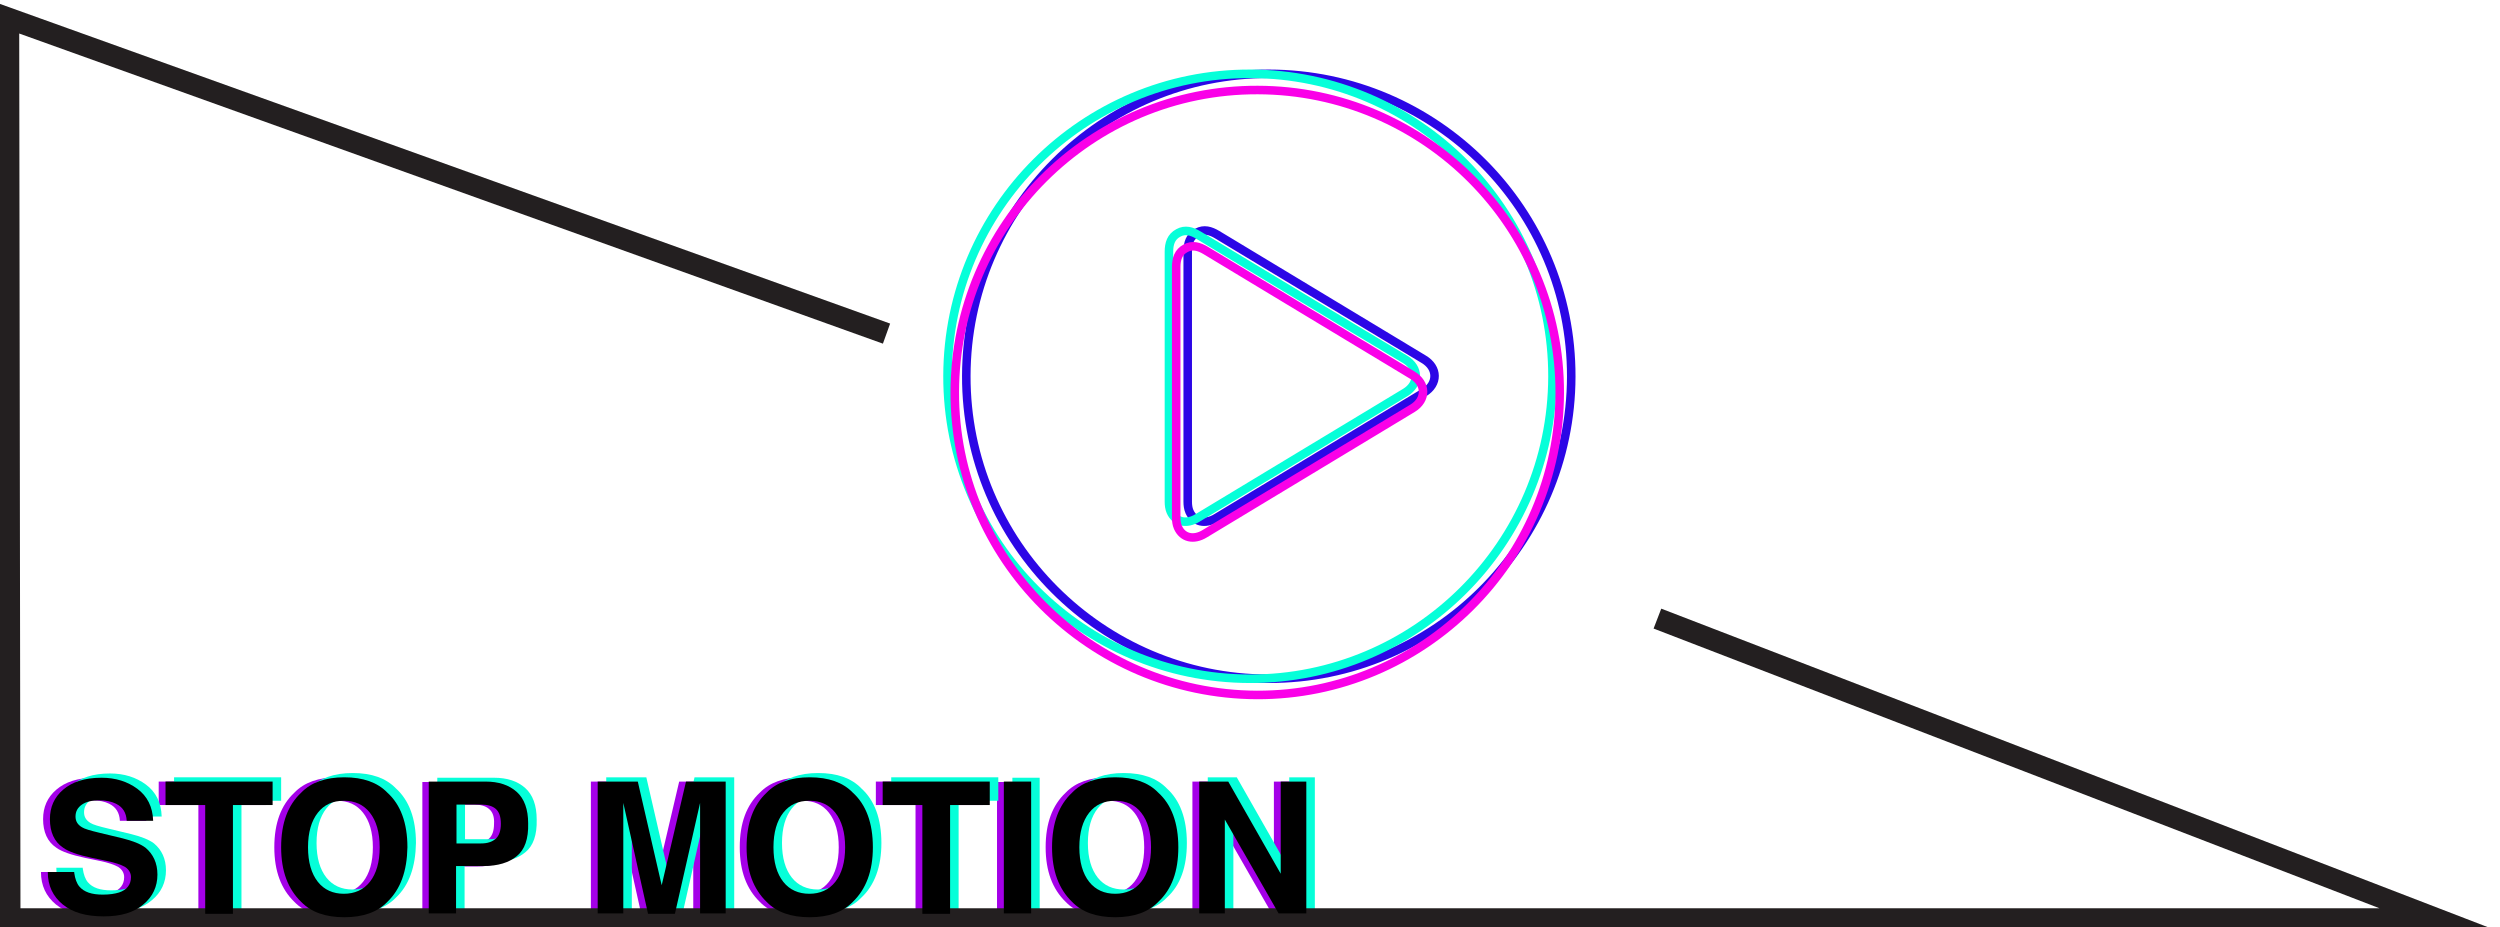 <?xml version="1.0" encoding="utf-8"?>
<!-- Generator: Adobe Illustrator 19.1.0, SVG Export Plug-In . SVG Version: 6.00 Build 0)  -->
<svg version="1.1" id="Calque_1" xmlns="http://www.w3.org/2000/svg" xmlns:xlink="http://www.w3.org/1999/xlink" x="0px" y="0px"
	 viewBox="243 -58.4 586 217.4" style="enable-background:new 243 -58.4 586 217.4;" xml:space="preserve">
<style type="text/css">
	.st0{fill:#A400E8;}
	.st1{fill:#06FFD9;}
	.st2{fill:none;stroke:#231F20;stroke-width:5;stroke-miterlimit:10;}
	.st3{fill:none;stroke:#2C06E6;stroke-width:2;stroke-miterlimit:10;}
	.st4{fill:none;stroke:#06FFD9;stroke-width:2;stroke-miterlimit:10;}
	.st5{fill:none;stroke:#FA00E8;stroke-width:2;stroke-miterlimit:10;}
</style>
<g>
	<path class="st0" d="M258.8,146.2c0.2,1.4,0.6,2.5,1.2,3.2c1.1,1.3,2.9,1.9,5.5,1.9c1.6,0,2.8-0.2,3.8-0.5c1.8-0.6,2.8-1.8,2.8-3.6
		c0-1-0.5-1.8-1.4-2.4c-0.9-0.5-2.3-1-4.3-1.4l-3.4-0.7c-3.3-0.7-5.6-1.5-6.8-2.4c-2.1-1.4-3.1-3.7-3.1-6.7c0-2.8,1-5.1,3.1-6.9
		s5-2.8,9-2.8c3.3,0,6.1,0.9,8.4,2.6s3.6,4.2,3.7,7.5h-6.2c-0.1-1.9-0.9-3.2-2.5-4c-1-0.5-2.3-0.8-3.9-0.8c-1.7,0-3.1,0.3-4.1,1
		c-1,0.7-1.5,1.6-1.5,2.8c0,1.1,0.5,1.9,1.5,2.5c0.6,0.4,2,0.8,4.1,1.3l5.4,1.3c2.4,0.6,4.2,1.3,5.4,2.2c1.8,1.5,2.8,3.6,2.8,6.3
		c0,2.8-1.1,5.2-3.3,7c-2.2,1.9-5.3,2.8-9.3,2.8c-4.1,0-7.3-0.9-9.6-2.8s-3.5-4.4-3.5-7.6H258.8z"/>
	<path class="st0" d="M305.3,124.8v5.5h-9.3v25.5h-6.5v-25.5h-9.3v-5.5H305.3z"/>
	<path class="st0" d="M332.2,153c-2.3,2.4-5.7,3.6-10.1,3.6s-7.8-1.2-10.1-3.6c-3.1-3-4.7-7.2-4.7-12.8c0-5.7,1.6-9.9,4.7-12.8
		c2.3-2.4,5.7-3.6,10.1-3.6s7.8,1.2,10.1,3.6c3.1,2.8,4.7,7.1,4.7,12.8C336.9,145.8,335.3,150.1,332.2,153z M328.1,148.3
		c1.5-1.9,2.3-4.6,2.3-8.1c0-3.5-0.8-6.2-2.3-8.1c-1.5-1.9-3.5-2.8-6.1-2.8s-4.6,0.9-6.1,2.8c-1.5,1.9-2.3,4.6-2.3,8.1
		c0,3.5,0.8,6.2,2.3,8.1c1.5,1.9,3.6,2.8,6.1,2.8S326.6,150.2,328.1,148.3z"/>
	<path class="st0" d="M362.6,142.4c-1.8,1.5-4.4,2.3-7.8,2.3h-6.4v11.1h-6.4v-30.9h13.3c3.1,0,5.5,0.8,7.3,2.4s2.7,4.1,2.7,7.4
		C365.3,138.3,364.4,140.9,362.6,142.4z M357.6,131.2c-0.8-0.7-2-1-3.4-1h-5.8v9.1h5.8c1.5,0,2.6-0.4,3.4-1.1
		c0.8-0.7,1.2-1.9,1.2-3.5C358.9,133.1,358.5,131.9,357.6,131.2z"/>
	<path class="st0" d="M402.2,124.8h9.3v30.9h-6v-20.9c0-0.6,0-1.4,0-2.5c0-1.1,0-1.9,0-2.5l-5.9,26h-6.3l-5.8-26c0,0.6,0,1.4,0,2.5
		c0,1.1,0,1.9,0,2.5v20.9h-6v-30.9h9.4l5.6,24.3L402.2,124.8z"/>
	<path class="st0" d="M441.3,153c-2.3,2.4-5.7,3.6-10.1,3.6s-7.8-1.2-10.1-3.6c-3.1-3-4.7-7.2-4.7-12.8c0-5.7,1.6-9.9,4.7-12.8
		c2.3-2.4,5.7-3.6,10.1-3.6s7.8,1.2,10.1,3.6c3.1,2.8,4.7,7.1,4.7,12.8C446,145.8,444.4,150.1,441.3,153z M437.3,148.3
		c1.5-1.9,2.3-4.6,2.3-8.1c0-3.5-0.8-6.2-2.3-8.1c-1.5-1.9-3.5-2.8-6.1-2.8s-4.6,0.9-6.1,2.8c-1.5,1.9-2.3,4.6-2.3,8.1
		c0,3.5,0.8,6.2,2.3,8.1c1.5,1.9,3.6,2.8,6.1,2.8S435.8,150.2,437.3,148.3z"/>
	<path class="st0" d="M473.4,124.8v5.5h-9.3v25.5h-6.5v-25.5h-9.3v-5.5H473.4z"/>
	<path class="st0" d="M483.1,155.8h-6.4v-30.9h6.4V155.8z"/>
	<path class="st0" d="M513,153c-2.3,2.4-5.7,3.6-10.1,3.6s-7.8-1.2-10.1-3.6c-3.1-3-4.7-7.2-4.7-12.8c0-5.7,1.6-9.9,4.7-12.8
		c2.3-2.4,5.7-3.6,10.1-3.6s7.8,1.2,10.1,3.6c3.1,2.8,4.7,7.1,4.7,12.8C517.7,145.8,516.1,150.1,513,153z M508.9,148.3
		c1.5-1.9,2.3-4.6,2.3-8.1c0-3.5-0.8-6.2-2.3-8.1c-1.5-1.9-3.5-2.8-6.1-2.8s-4.6,0.9-6.1,2.8c-1.5,1.9-2.3,4.6-2.3,8.1
		c0,3.5,0.8,6.2,2.3,8.1c1.5,1.9,3.6,2.8,6.1,2.8S507.4,150.2,508.9,148.3z"/>
	<path class="st0" d="M522.5,124.8h6.8l12.3,21.6v-21.6h6v30.9h-6.5l-12.6-22v22h-6V124.8z"/>
</g>
<g>
	<path class="st1" d="M262.4,145.2c0.2,1.4,0.6,2.5,1.2,3.2c1.1,1.3,2.9,1.9,5.5,1.9c1.6,0,2.8-0.2,3.8-0.5c1.8-0.6,2.8-1.8,2.8-3.6
		c0-1-0.5-1.8-1.4-2.4c-0.9-0.5-2.3-1-4.3-1.4l-3.4-0.7c-3.3-0.7-5.6-1.5-6.8-2.4c-2.1-1.4-3.1-3.7-3.1-6.7c0-2.8,1-5.1,3.1-6.9
		s5-2.8,9-2.8c3.3,0,6.1,0.9,8.4,2.6s3.6,4.2,3.7,7.5h-6.2c-0.1-1.9-0.9-3.2-2.5-4c-1-0.5-2.3-0.8-3.9-0.8c-1.7,0-3.1,0.3-4.1,1
		c-1,0.7-1.5,1.6-1.5,2.8c0,1.1,0.5,1.9,1.5,2.5c0.6,0.4,2,0.8,4.1,1.3l5.4,1.3c2.4,0.6,4.2,1.3,5.4,2.2c1.8,1.5,2.8,3.6,2.8,6.3
		c0,2.8-1.1,5.2-3.3,7c-2.2,1.9-5.3,2.8-9.3,2.8c-4.1,0-7.3-0.9-9.6-2.8s-3.5-4.4-3.5-7.6H262.4z"/>
	<path class="st1" d="M308.9,123.8v5.5h-9.3v25.5h-6.5v-25.5h-9.3v-5.5H308.9z"/>
	<path class="st1" d="M335.8,152c-2.3,2.4-5.7,3.6-10.1,3.6s-7.8-1.2-10.1-3.6c-3.1-3-4.7-7.2-4.7-12.8c0-5.7,1.6-9.9,4.7-12.8
		c2.3-2.4,5.7-3.6,10.1-3.6s7.8,1.2,10.1,3.6c3.1,2.8,4.7,7.1,4.7,12.8C340.4,144.8,338.9,149.1,335.8,152z M331.7,147.3
		c1.5-1.9,2.3-4.6,2.3-8.1c0-3.5-0.8-6.2-2.3-8.1c-1.5-1.9-3.5-2.8-6.1-2.8s-4.6,0.9-6.1,2.8c-1.5,1.9-2.3,4.6-2.3,8.1
		c0,3.5,0.8,6.2,2.3,8.1c1.5,1.9,3.6,2.8,6.1,2.8S330.2,149.2,331.7,147.3z"/>
	<path class="st1" d="M366.1,141.4c-1.8,1.5-4.4,2.3-7.8,2.3h-6.4v11.1h-6.4v-30.9h13.3c3.1,0,5.5,0.8,7.3,2.4s2.7,4.1,2.7,7.4
		C368.9,137.3,368,139.9,366.1,141.4z M361.2,130.2c-0.8-0.7-2-1-3.4-1h-5.8v9.1h5.8c1.5,0,2.6-0.4,3.4-1.1c0.8-0.7,1.2-1.9,1.2-3.5
		C362.4,132.1,362,130.9,361.2,130.2z"/>
	<path class="st1" d="M405.8,123.8h9.3v30.9h-6v-20.9c0-0.6,0-1.4,0-2.5c0-1.1,0-1.9,0-2.5l-5.9,26h-6.3l-5.8-26c0,0.6,0,1.4,0,2.5
		c0,1.1,0,1.9,0,2.5v20.9h-6v-30.9h9.4l5.6,24.3L405.8,123.8z"/>
	<path class="st1" d="M444.9,152c-2.3,2.4-5.7,3.6-10.1,3.6s-7.8-1.2-10.1-3.6c-3.1-3-4.7-7.2-4.7-12.8c0-5.7,1.6-9.9,4.7-12.8
		c2.3-2.4,5.7-3.6,10.1-3.6s7.8,1.2,10.1,3.6c3.1,2.8,4.7,7.1,4.7,12.8C449.6,144.8,448,149.1,444.9,152z M440.8,147.3
		c1.5-1.9,2.3-4.6,2.3-8.1c0-3.5-0.8-6.2-2.3-8.1c-1.5-1.9-3.5-2.8-6.1-2.8s-4.6,0.9-6.1,2.8c-1.5,1.9-2.3,4.6-2.3,8.1
		c0,3.5,0.8,6.2,2.3,8.1c1.5,1.9,3.6,2.8,6.1,2.8S439.3,149.2,440.8,147.3z"/>
	<path class="st1" d="M477,123.8v5.5h-9.3v25.5h-6.5v-25.5h-9.3v-5.5H477z"/>
	<path class="st1" d="M486.7,154.8h-6.4v-30.9h6.4V154.8z"/>
	<path class="st1" d="M516.5,152c-2.3,2.4-5.7,3.6-10.1,3.6s-7.8-1.2-10.1-3.6c-3.1-3-4.7-7.2-4.7-12.8c0-5.7,1.6-9.9,4.7-12.8
		c2.3-2.4,5.7-3.6,10.1-3.6s7.8,1.2,10.1,3.6c3.1,2.8,4.7,7.1,4.7,12.8C521.2,144.8,519.7,149.1,516.5,152z M512.5,147.3
		c1.5-1.9,2.3-4.6,2.3-8.1c0-3.5-0.8-6.2-2.3-8.1c-1.5-1.9-3.5-2.8-6.1-2.8s-4.6,0.9-6.1,2.8c-1.5,1.9-2.3,4.6-2.3,8.1
		c0,3.5,0.8,6.2,2.3,8.1c1.5,1.9,3.6,2.8,6.1,2.8S511,149.2,512.5,147.3z"/>
	<path class="st1" d="M526.1,123.8h6.8l12.3,21.6v-21.6h6v30.9h-6.5l-12.6-22v22h-6V123.8z"/>
</g>
<polyline id="Triangle_1_" class="st2" points="450.8,19.8 245,-54.1 245.3,157 814.2,157 631.5,86.6 "/>
<path class="st3" d="M469.5,29.7c0.1-39.2,31.9-70.9,71-70.8c39.1,0.1,70.9,31.9,70.8,71c-0.1,39.1-32,70.9-71,70.8
	C501.2,100.6,469.4,68.8,469.5,29.7z M521.4,29.8c0,9.8,0,19.6,0,29.4c0,0.8,0.1,1.6,0.4,2.3c1.1,2.5,3.7,3.1,6.3,1.5
	c16.2-9.8,32.5-19.6,48.7-29.4c3.3-2,3.3-5.8-0.1-7.8c-16.1-9.7-32.3-19.5-48.4-29.2c-1.5-0.9-3.1-1.4-4.7-0.5
	c-1.7,0.9-2.2,2.5-2.2,4.4C521.4,10.3,521.4,20.1,521.4,29.8z"/>
<path class="st4" d="M465.1,29.7c0.1-39.2,31.9-70.9,71-70.8c39.1,0.1,70.9,31.9,70.8,71c-0.1,39.1-32,70.9-71,70.8
	C496.8,100.6,465,68.8,465.1,29.7z M517,29.8c0,9.8,0,19.6,0,29.4c0,0.8,0.1,1.6,0.4,2.3c1.1,2.5,3.7,3.1,6.3,1.5
	c16.2-9.8,32.5-19.6,48.7-29.4c3.3-2,3.3-5.8-0.1-7.8C556.2,16.2,540,6.4,523.9-3.3c-1.5-0.9-3.1-1.4-4.7-0.5
	c-1.7,0.9-2.2,2.5-2.2,4.4C517,10.3,517,20.1,517,29.8z"/>
<path class="st5" d="M466.8,33.5c0.1-39.2,31.9-70.9,71-70.8c39.1,0.1,70.9,31.9,70.8,71c-0.1,39.1-32,70.9-71,70.8
	C498.5,104.3,466.7,72.5,466.8,33.5z M518.7,33.5c0,9.8,0,19.6,0,29.4c0,0.8,0.1,1.6,0.4,2.3c1.1,2.5,3.7,3.1,6.3,1.5
	c16.2-9.8,32.5-19.6,48.7-29.4c3.3-2,3.3-5.8-0.1-7.8c-16.1-9.7-32.3-19.5-48.4-29.2c-1.5-0.9-3.1-1.4-4.7-0.5
	c-1.7,0.9-2.2,2.5-2.2,4.4C518.7,14,518.7,23.8,518.7,33.5z"/>
<g>
	<path d="M260.4,146.2c0.2,1.4,0.6,2.5,1.2,3.2c1.1,1.3,2.9,1.9,5.5,1.9c1.6,0,2.8-0.2,3.8-0.5c1.8-0.6,2.8-1.8,2.8-3.6
		c0-1-0.5-1.8-1.4-2.4c-0.9-0.5-2.3-1-4.3-1.4l-3.4-0.7c-3.3-0.7-5.6-1.5-6.8-2.4c-2.1-1.4-3.1-3.7-3.1-6.7c0-2.8,1-5.1,3.1-6.9
		s5-2.8,9-2.8c3.3,0,6.1,0.9,8.4,2.6s3.6,4.2,3.7,7.5h-6.2c-0.1-1.9-0.9-3.2-2.5-4c-1-0.5-2.3-0.8-3.9-0.8c-1.7,0-3.1,0.3-4.1,1
		c-1,0.7-1.5,1.6-1.5,2.8c0,1.1,0.5,1.9,1.5,2.5c0.6,0.4,2,0.8,4.1,1.3l5.4,1.3c2.4,0.6,4.2,1.3,5.4,2.2c1.8,1.5,2.8,3.6,2.8,6.3
		c0,2.8-1.1,5.2-3.3,7c-2.2,1.9-5.3,2.8-9.3,2.8c-4.1,0-7.3-0.9-9.6-2.8s-3.5-4.4-3.5-7.6H260.4z"/>
	<path d="M306.9,124.8v5.5h-9.3v25.5h-6.5v-25.5h-9.3v-5.5H306.9z"/>
	<path d="M333.8,153c-2.3,2.4-5.7,3.6-10.1,3.6s-7.8-1.2-10.1-3.6c-3.1-3-4.7-7.2-4.7-12.8c0-5.7,1.6-9.9,4.7-12.8
		c2.3-2.4,5.7-3.6,10.1-3.6s7.8,1.2,10.1,3.6c3.1,2.8,4.7,7.1,4.7,12.8C338.4,145.8,336.9,150,333.8,153z M329.7,148.3
		c1.5-1.9,2.3-4.6,2.3-8.1c0-3.5-0.8-6.2-2.3-8.1c-1.5-1.9-3.5-2.8-6.1-2.8s-4.6,0.9-6.1,2.8c-1.5,1.9-2.3,4.6-2.3,8.1
		c0,3.5,0.8,6.2,2.3,8.1c1.5,1.9,3.6,2.8,6.1,2.8S328.2,150.2,329.7,148.3z"/>
	<path d="M364.1,142.3c-1.8,1.5-4.4,2.3-7.8,2.3h-6.4v11.1h-6.4v-30.9h13.3c3.1,0,5.5,0.8,7.3,2.4s2.7,4.1,2.7,7.4
		C366.9,138.2,366,140.8,364.1,142.3z M359.2,131.2c-0.8-0.7-2-1-3.4-1h-5.8v9.1h5.8c1.5,0,2.6-0.4,3.4-1.1c0.8-0.7,1.2-1.9,1.2-3.5
		C360.4,133,360,131.9,359.2,131.2z"/>
	<path d="M403.8,124.8h9.3v30.9h-6v-20.9c0-0.6,0-1.4,0-2.5c0-1.1,0-1.9,0-2.5l-5.9,26h-6.3l-5.8-26c0,0.6,0,1.4,0,2.5
		c0,1.1,0,1.9,0,2.5v20.9h-6v-30.9h9.4l5.6,24.3L403.8,124.8z"/>
	<path d="M442.9,153c-2.3,2.4-5.7,3.6-10.1,3.6s-7.8-1.2-10.1-3.6c-3.1-3-4.7-7.2-4.7-12.8c0-5.7,1.6-9.9,4.7-12.8
		c2.3-2.4,5.7-3.6,10.1-3.6s7.8,1.2,10.1,3.6c3.1,2.8,4.7,7.1,4.7,12.8C447.6,145.8,446,150,442.9,153z M438.8,148.3
		c1.5-1.9,2.3-4.6,2.3-8.1c0-3.5-0.8-6.2-2.3-8.1c-1.5-1.9-3.5-2.8-6.1-2.8s-4.6,0.9-6.1,2.8c-1.5,1.9-2.3,4.6-2.3,8.1
		c0,3.5,0.8,6.2,2.3,8.1c1.5,1.9,3.6,2.8,6.1,2.8S437.3,150.2,438.8,148.3z"/>
	<path d="M475,124.8v5.5h-9.3v25.5h-6.5v-25.5h-9.3v-5.5H475z"/>
	<path d="M484.7,155.7h-6.4v-30.9h6.4V155.7z"/>
	<path d="M514.5,153c-2.3,2.4-5.7,3.6-10.1,3.6s-7.8-1.2-10.1-3.6c-3.1-3-4.7-7.2-4.7-12.8c0-5.7,1.6-9.9,4.7-12.8
		c2.3-2.4,5.7-3.6,10.1-3.6s7.8,1.2,10.1,3.6c3.1,2.8,4.7,7.1,4.7,12.8C519.2,145.8,517.7,150,514.5,153z M510.5,148.3
		c1.5-1.9,2.3-4.6,2.3-8.1c0-3.5-0.8-6.2-2.3-8.1c-1.5-1.9-3.5-2.8-6.1-2.8s-4.6,0.9-6.1,2.8c-1.5,1.9-2.3,4.6-2.3,8.1
		c0,3.5,0.8,6.2,2.3,8.1c1.5,1.9,3.6,2.8,6.1,2.8S509,150.2,510.5,148.3z"/>
	<path d="M524.1,124.8h6.8l12.3,21.6v-21.6h6v30.9h-6.5l-12.6-22v22h-6V124.8z"/>
</g>
</svg>

